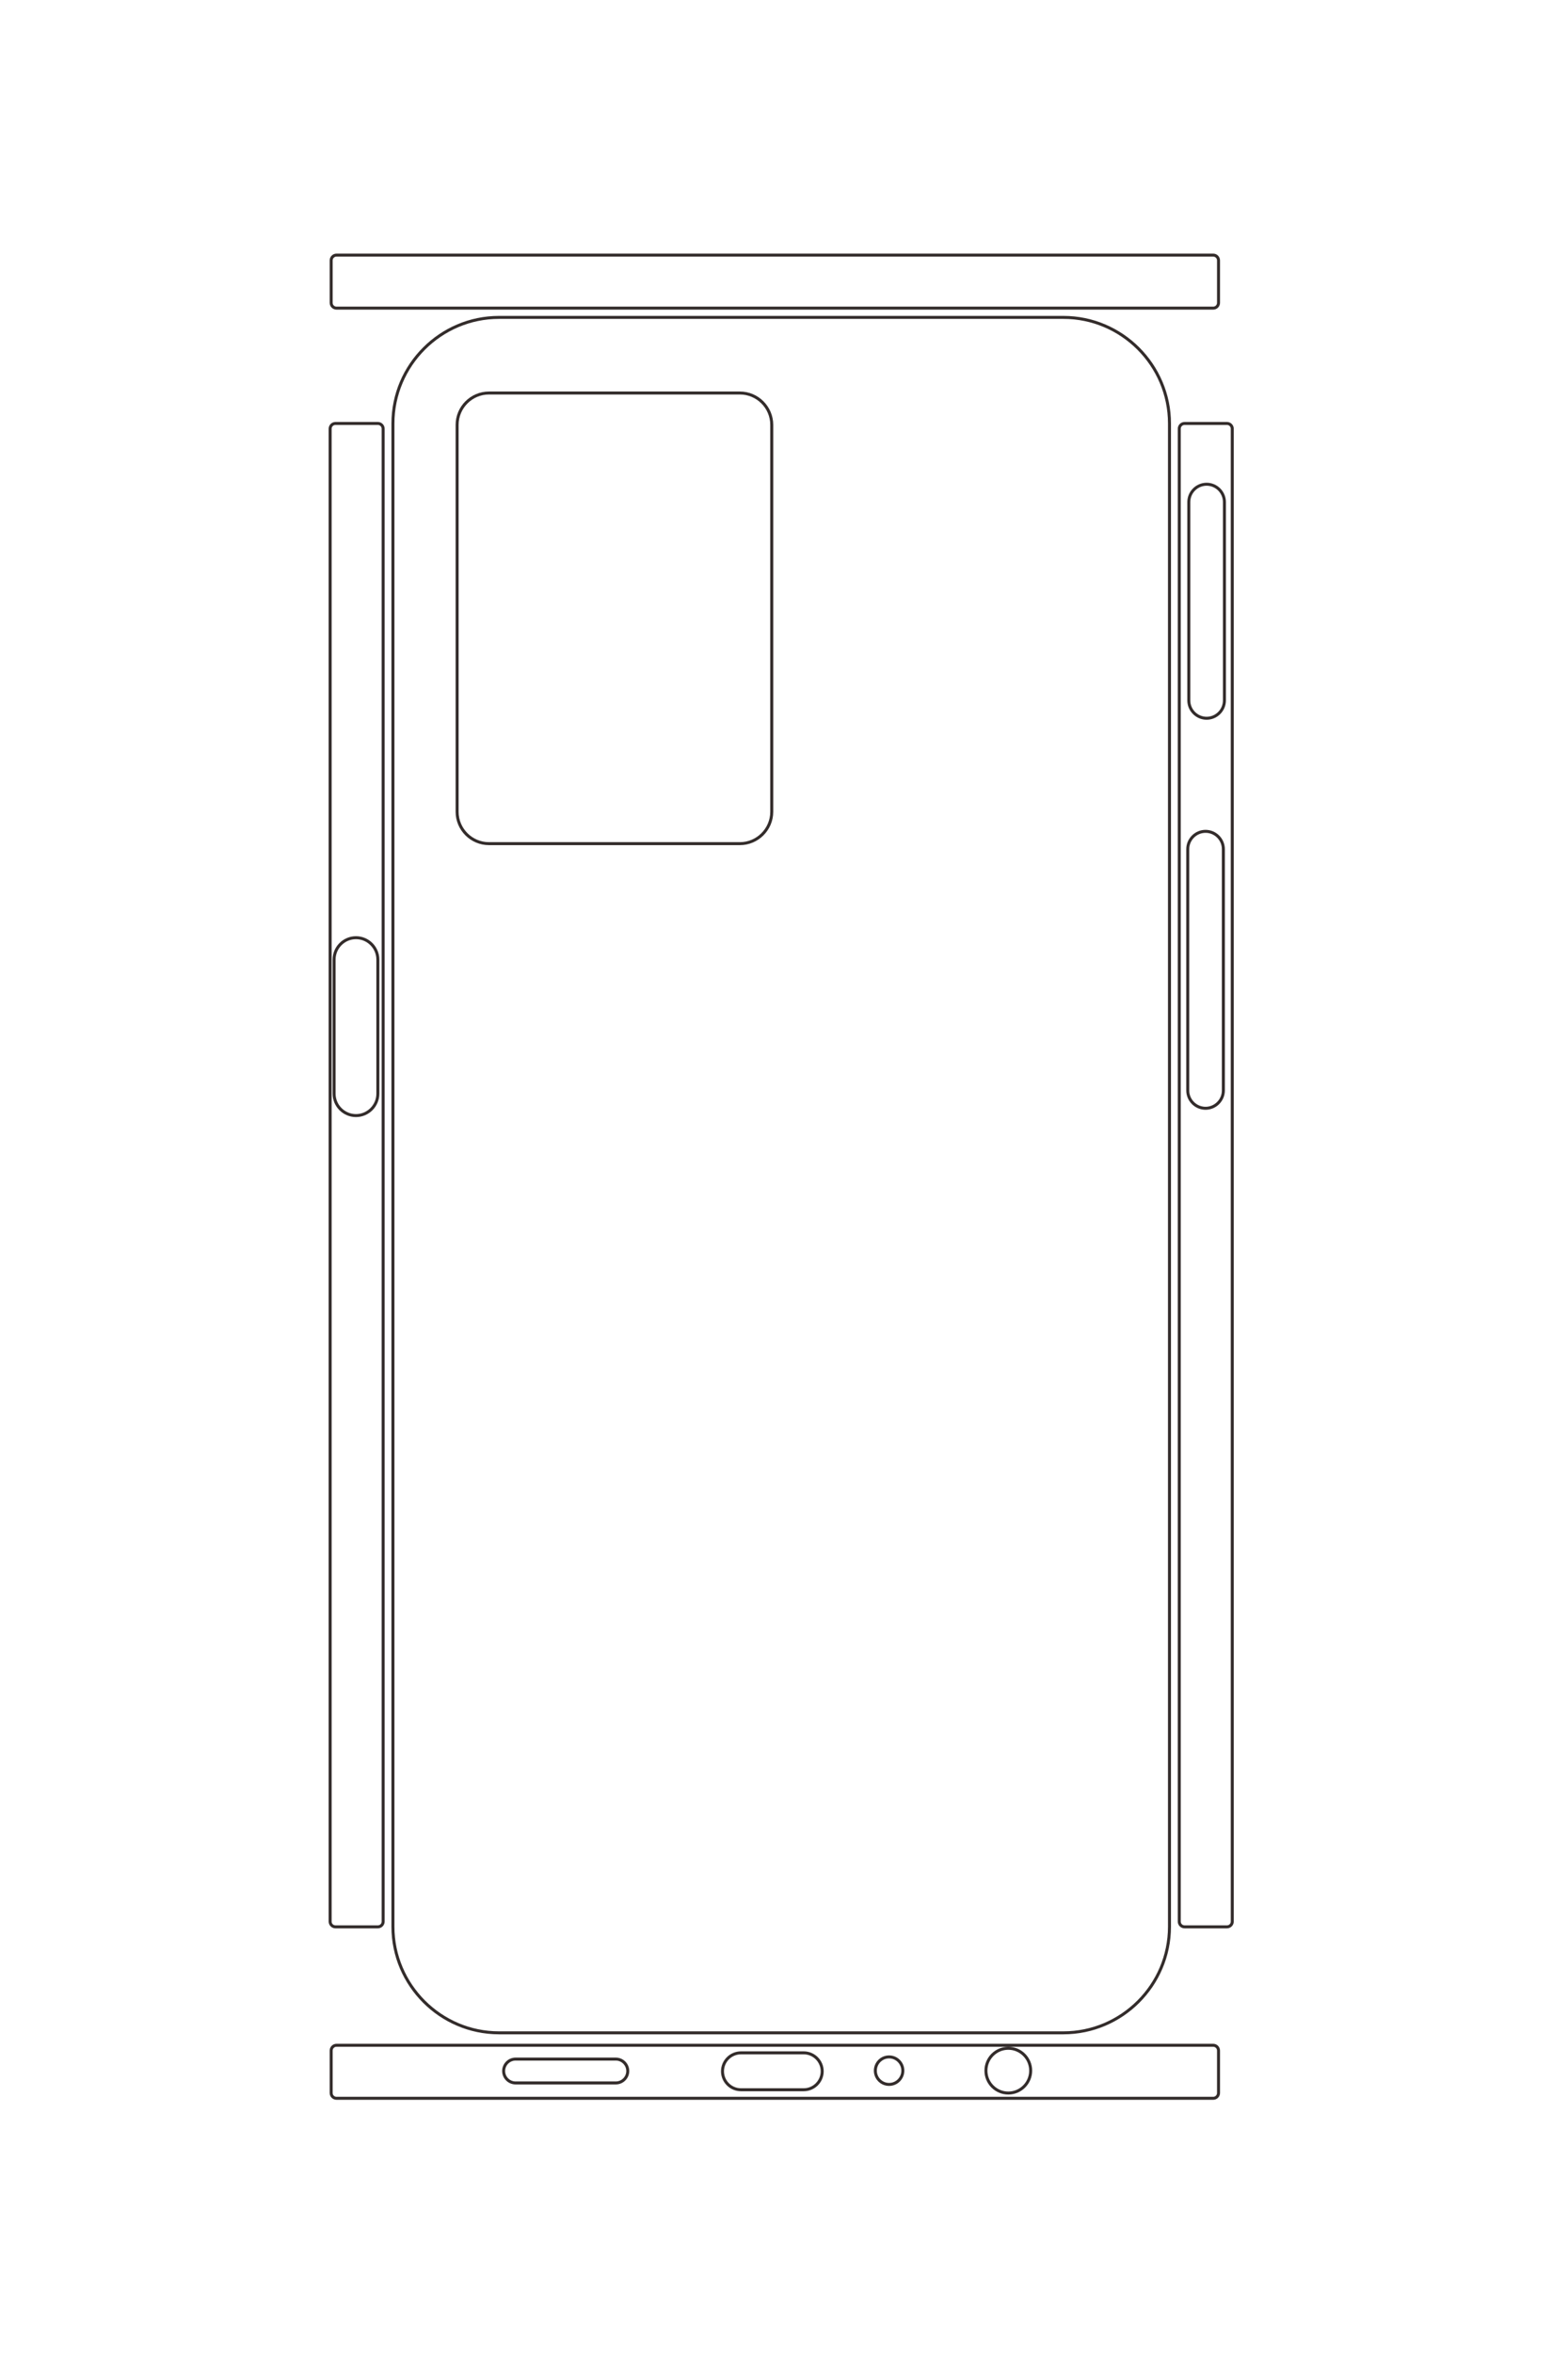 <?xml version="1.0" encoding="UTF-8"?>
<!DOCTYPE svg PUBLIC "-//W3C//DTD SVG 1.1//EN" "http://www.w3.org/Graphics/SVG/1.1/DTD/svg11.dtd">
<!-- Creator: CorelDRAW 2020 (64-Bit) -->
<svg xmlns="http://www.w3.org/2000/svg" xml:space="preserve" width="40mm" height="60mm" version="1.1" style="shape-rendering:geometricPrecision; text-rendering:geometricPrecision; image-rendering:optimizeQuality; fill-rule:evenodd; clip-rule:evenodd"
viewBox="0 0 4000 6000"
 xmlns:xlink="http://www.w3.org/1999/xlink"
 xmlns:xodm="http://www.corel.com/coreldraw/odm/2003">
 <defs>
  <style type="text/css">
   <![CDATA[
    .str0 {stroke:#332C2B;stroke-width:7.62;stroke-miterlimit:22.926}
    .fil0 {fill:none}
   ]]>
  </style>
 </defs>
 <g id="图层_x0020_1">
  <path class="fil0 str0" d="M-32220.72 4682.01l0 -5325.4c0,-550 450.01,-1000 1000.01,-1000l14175.2 0c550,0 1000.01,450 1000.01,1000l0 5325.4c0,550 -450.01,1000 -1000.01,1000l-14175.2 0c-550,0 -1000.01,-450 -1000.01,-1000zm712.94 94.57l0 -2368.03c0,-165 135,-300 300,-300l3649.23 0c165,0 300,135 300,300l0 2368.03c0,165 -135,300 -300,300l-3649.23 0c-165,0 -300,-135 -300,-300zm287.03 -6562.27l0 -399.99c0,-27.5 22.17,-50.01 49.88,-50.01l14076.39 0c27.71,0 49.88,22.51 49.88,50.01l0 399.99c0,27.5 -22.17,50 -49.88,50l-14076.39 0c-27.71,0 -49.88,-22.5 -49.88,-50zm573.23 -208.08l0 0c0,-92.41 75.6,-168.01 168.01,-168.01l1870.62 0c92.41,0 168.01,75.6 168.01,168.01l0 0c0,92.41 -75.6,168.01 -168.01,168.01l-1870.62 0c-92.41,0 -168.01,-75.6 -168.01,-168.01zm3272.92 10l0 0c0,-92.41 75.6,-168.01 168.01,-168.01l2275.43 0c92.41,0 168.01,75.6 168.01,168.01l0 0c0,92.41 -75.6,168.01 -168.01,168.01l-2275.43 0c-92.41,0 -168.01,-75.6 -168.01,-168.01zm-3846.15 8208.08l0 -399.99c0,-27.5 22.17,-50.01 49.88,-50.01l14076.39 0c27.71,0 49.88,22.51 49.88,50.01l0 399.99c0,27.5 -22.17,50 -49.88,50l-14076.39 0c-27.71,0 -49.88,-22.5 -49.88,-50zm4848.93 -193.62l0 -0.02c0,-113.5 92.86,-206.37 206.37,-206.37l1264.73 0c113.51,0 206.37,92.87 206.37,206.37l0 0.02c0,113.5 -92.86,206.37 -206.37,206.37l-1264.73 0c-113.51,0 -206.37,-92.87 -206.37,-206.37zm10493.79 -8136.78l399.99 0c27.5,0 50.01,22.36 50.01,50.18l0 8270.44c0,27.82 -22.51,50.18 -50.01,50.18l-399.99 0c-27.5,0 -50,-22.36 -50,-50.18l0 -8270.44c0,-27.82 22.5,-50.18 50,-50.18zm400.47 1983.1c0,116.54 -94.47,211.01 -211.01,211.01 -116.54,0 -211.01,-94.47 -211.01,-211.01 0,-116.54 94.47,-211.01 211.01,-211.01 116.54,0 211.01,94.47 211.01,211.01zm-81.35 1124.54c0,71.61 -58.05,129.66 -129.66,129.66 -71.61,0 -129.66,-58.05 -129.66,-129.66 0,-71.61 58.05,-129.66 129.66,-129.66 71.61,0 129.66,58.05 129.66,129.66zm50.26 805.01l0 592.67c0,95.69 -78.28,173.97 -173.97,173.97l0 0c-95.69,0 -173.97,-78.28 -173.97,-173.97l0 -592.67c0,-95.69 78.28,-173.97 173.97,-173.97l0 0c95.69,0 173.97,78.28 173.97,173.97zm-64.14 1772.74l0 945.92c0,61.86 -50.59,112.44 -112.44,112.44l-0.02 0c-61.85,0 -112.44,-50.58 -112.44,-112.44l0 -945.92c0,-61.86 50.59,-112.44 112.44,-112.44l0.02 0c61.85,0 112.44,50.58 112.44,112.44zm-17185.24 -5685.39l399.99 0c27.5,0 50.01,22.36 50.01,50.18l0 8270.44c0,27.82 -22.51,50.18 -50.01,50.18l-399.99 0c-27.5,0 -50,-22.36 -50,-50.18l0 -8270.44c0,-27.82 22.5,-50.18 50,-50.18z"/>
  <path class="fil0 str0" d="M1272.81 809.35l1440.12 0c148.74,0 270.43,121.7 270.43,270.43l0 3833.34c0,148.74 -121.69,270.43 -270.43,270.43l-1440.12 0c-148.74,0 -270.43,-121.69 -270.43,-270.43l0 -3833.34c0,-148.73 121.69,-270.43 270.43,-270.43zm-25.58 192.8l640.38 0c44.62,0 81.13,36.51 81.13,81.13l0 986.84c0,44.62 -36.51,81.13 -81.13,81.13l-640.38 0c-44.62,0 -81.12,-36.51 -81.12,-81.13l0 -986.84c0,-44.62 36.5,-81.13 81.12,-81.13zm1774.61 77.62l108.17 0c7.43,0 13.52,6 13.52,13.49l0 3806.62c0,7.49 -6.09,13.49 -13.52,13.49l-108.17 0c-7.44,0 -13.52,-6 -13.52,-13.49l0 -3806.62c0,-7.49 6.08,-13.49 13.52,-13.49zm56.27 155.02l0 0c24.99,0 45.43,20.44 45.43,45.43l0 505.87c0,24.99 -20.44,45.43 -45.43,45.43l0 0c-24.99,0 -45.44,-20.44 -45.44,-45.43l0 -505.87c0,-24.99 20.45,-45.43 45.44,-45.43zm-2.71 885.08l0 0c24.99,0 45.44,20.44 45.44,45.43l0 615.34c0,24.99 -20.45,45.43 -45.44,45.43l0 0c-24.99,0 -45.43,-20.44 -45.43,-45.43l0 -615.34c0,-24.99 20.44,-45.43 45.43,-45.43zm-2219.67 -1040.1l108.17 0c7.44,0 13.52,6 13.52,13.49l0 3806.62c0,7.49 -6.08,13.49 -13.52,13.49l-108.17 0c-7.44,0 -13.52,-6 -13.52,-13.49l0 -3806.62c0,-7.49 6.08,-13.49 13.52,-13.49zm52.36 1311.28l0.01 0c30.69,0 55.8,25.11 55.8,55.8l0 342.02c0,30.7 -25.11,55.81 -55.8,55.81l-0.01 0c-30.69,0 -55.81,-25.11 -55.81,-55.81l0 -342.02c0,-30.69 25.12,-55.8 55.81,-55.8zm2200.39 2837.79l0 108.17c0,7.43 -6.04,13.52 -13.57,13.52l-2236.53 0c-7.53,0 -13.57,-6.09 -13.57,-13.52l0 -108.17c0,-7.44 6.04,-13.52 13.57,-13.52l2236.53 0c7.53,0 13.57,6.08 13.57,13.52zm-536.28 108.3c-31.51,0 -57.06,-25.55 -57.06,-57.07 0,-31.51 25.55,-57.06 57.06,-57.06 31.52,0 57.06,25.55 57.06,57.06 0,31.52 -25.54,57.07 -57.06,57.07zm-304.1 -22c-19.37,0 -35.07,-15.7 -35.07,-35.07 0,-19.36 15.7,-35.06 35.07,-35.06 19.36,0 35.06,15.7 35.06,35.06 0,19.37 -15.7,35.07 -35.06,35.07zm-217.7 13.59l-160.27 0c-25.88,0 -47.05,-21.17 -47.05,-47.05l0 0c0,-25.87 21.17,-47.04 47.05,-47.04l160.27 0c25.88,0 47.05,21.17 47.05,47.04l0 0c0,25.88 -21.17,47.05 -47.05,47.05zm-479.39 -17.35l-255.8 0c-16.73,0 -30.41,-13.68 -30.41,-30.4l0 -0.01c0,-16.72 13.68,-30.41 30.41,-30.41l255.8 0c16.73,0 30.41,13.69 30.41,30.41l0 0.01c0,16.72 -13.68,30.4 -30.41,30.4zm1537.47 -4647.33l0 108.17c0,7.44 -6.04,13.52 -13.57,13.52l-2236.53 0c-7.53,0 -13.57,-6.08 -13.57,-13.52l0 -108.17c0,-7.44 6.04,-13.52 13.57,-13.52l2236.53 0c7.53,0 13.57,6.08 13.57,13.52z"/>
 </g>
</svg>
